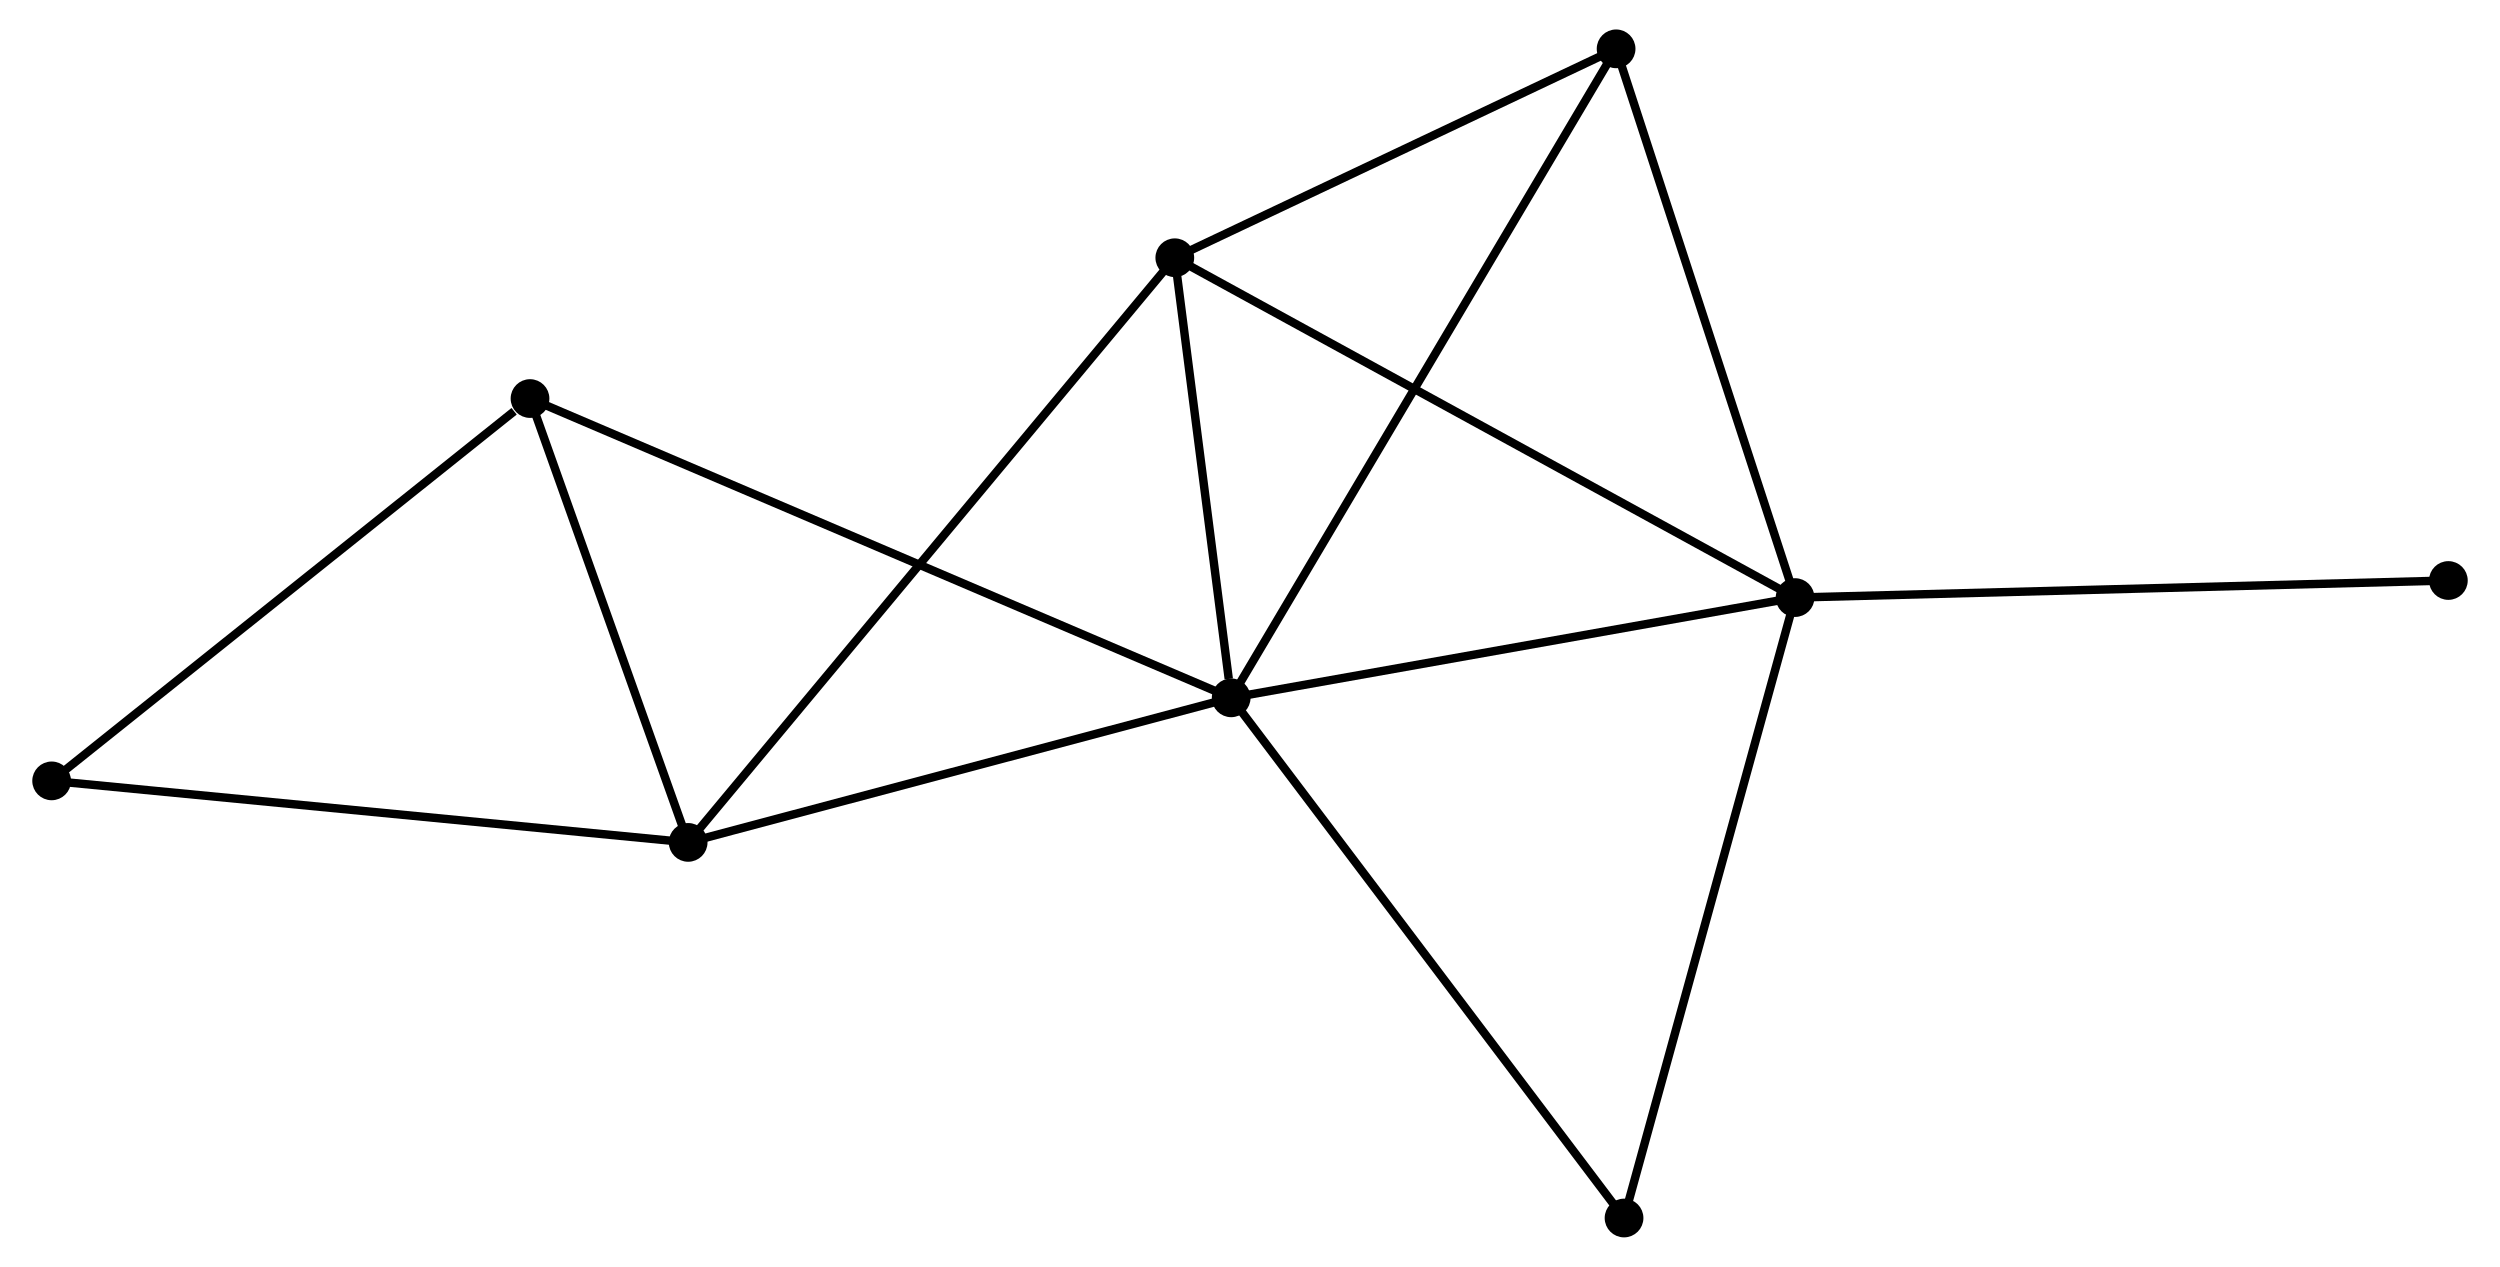 <?xml version="1.0" encoding="UTF-8" standalone="no"?>
<!DOCTYPE svg PUBLIC "-//W3C//DTD SVG 1.1//EN"
 "http://www.w3.org/Graphics/SVG/1.1/DTD/svg11.dtd">
<!-- Generated by graphviz version 2.36.0 (20140111.2315)
 -->
<!-- Title: %3 Pages: 1 -->
<svg width="296pt" height="150pt"
 viewBox="0.00 0.00 296.26 150.47" xmlns="http://www.w3.org/2000/svg" xmlns:xlink="http://www.w3.org/1999/xlink">
<g id="graph0" class="graph" transform="scale(1 1) rotate(0) translate(4 146.465)">
<title>%3</title>
<!-- 0 -->
<g id="node1" class="node"><title>0</title>
<ellipse fill="black" stroke="black" cx="141.895" cy="-63.583" rx="1.8" ry="1.8"/>
</g>
<!-- 1 -->
<g id="node2" class="node"><title>1</title>
<ellipse fill="black" stroke="black" cx="208.872" cy="-75.49" rx="1.8" ry="1.8"/>
</g>
<!-- 0&#45;&#45;1 -->
<g id="edge1" class="edge"><title>0&#45;&#45;1</title>
<path fill="none" stroke="black" d="M143.827,-63.927C153.608,-65.665 197.561,-73.479 207.059,-75.168"/>
</g>
<!-- 2 -->
<g id="node3" class="node"><title>2</title>
<ellipse fill="black" stroke="black" cx="77.399" cy="-46.412" rx="1.8" ry="1.8"/>
</g>
<!-- 0&#45;&#45;2 -->
<g id="edge2" class="edge"><title>0&#45;&#45;2</title>
<path fill="none" stroke="black" d="M140.034,-63.088C130.616,-60.581 88.291,-49.312 79.145,-46.877"/>
</g>
<!-- 3 -->
<g id="node4" class="node"><title>3</title>
<ellipse fill="black" stroke="black" cx="135.199" cy="-115.852" rx="1.8" ry="1.8"/>
</g>
<!-- 0&#45;&#45;3 -->
<g id="edge3" class="edge"><title>0&#45;&#45;3</title>
<path fill="none" stroke="black" d="M141.607,-65.829C140.506,-74.427 136.564,-105.191 135.478,-113.673"/>
</g>
<!-- 4 -->
<g id="node5" class="node"><title>4</title>
<ellipse fill="black" stroke="black" cx="187.612" cy="-140.665" rx="1.8" ry="1.8"/>
</g>
<!-- 0&#45;&#45;4 -->
<g id="edge4" class="edge"><title>0&#45;&#45;4</title>
<path fill="none" stroke="black" d="M142.85,-65.193C148.799,-75.225 180.728,-129.058 186.662,-139.064"/>
</g>
<!-- 5 -->
<g id="node6" class="node"><title>5</title>
<ellipse fill="black" stroke="black" cx="58.617" cy="-99.129" rx="1.8" ry="1.8"/>
</g>
<!-- 0&#45;&#45;5 -->
<g id="edge5" class="edge"><title>0&#45;&#45;5</title>
<path fill="none" stroke="black" d="M140.155,-64.326C129.318,-68.952 71.156,-93.777 60.346,-98.391"/>
</g>
<!-- 7 -->
<g id="node7" class="node"><title>7</title>
<ellipse fill="black" stroke="black" cx="188.556" cy="-1.8" rx="1.8" ry="1.8"/>
</g>
<!-- 0&#45;&#45;7 -->
<g id="edge6" class="edge"><title>0&#45;&#45;7</title>
<path fill="none" stroke="black" d="M143.048,-62.056C149.448,-53.583 180.545,-12.407 187.271,-3.501"/>
</g>
<!-- 1&#45;&#45;3 -->
<g id="edge7" class="edge"><title>1&#45;&#45;3</title>
<path fill="none" stroke="black" d="M207.051,-76.488C196.858,-82.072 146.982,-109.397 136.956,-114.889"/>
</g>
<!-- 1&#45;&#45;4 -->
<g id="edge8" class="edge"><title>1&#45;&#45;4</title>
<path fill="none" stroke="black" d="M208.259,-77.37C205.154,-86.888 191.202,-129.658 188.187,-138.901"/>
</g>
<!-- 1&#45;&#45;7 -->
<g id="edge9" class="edge"><title>1&#45;&#45;7</title>
<path fill="none" stroke="black" d="M208.37,-73.669C205.559,-63.473 191.805,-13.586 189.041,-3.558"/>
</g>
<!-- 8 -->
<g id="node8" class="node"><title>8</title>
<ellipse fill="black" stroke="black" cx="286.461" cy="-77.518" rx="1.8" ry="1.8"/>
</g>
<!-- 1&#45;&#45;8 -->
<g id="edge10" class="edge"><title>1&#45;&#45;8</title>
<path fill="none" stroke="black" d="M210.79,-75.54C221.524,-75.821 274.051,-77.194 284.61,-77.47"/>
</g>
<!-- 2&#45;&#45;3 -->
<g id="edge11" class="edge"><title>2&#45;&#45;3</title>
<path fill="none" stroke="black" d="M78.606,-47.863C86.128,-56.9 126.495,-105.396 133.998,-114.41"/>
</g>
<!-- 2&#45;&#45;5 -->
<g id="edge12" class="edge"><title>2&#45;&#45;5</title>
<path fill="none" stroke="black" d="M76.774,-48.166C73.922,-56.17 62.159,-89.186 59.263,-97.314"/>
</g>
<!-- 6 -->
<g id="node9" class="node"><title>6</title>
<ellipse fill="black" stroke="black" cx="1.8" cy="-53.719" rx="1.8" ry="1.8"/>
</g>
<!-- 2&#45;&#45;6 -->
<g id="edge13" class="edge"><title>2&#45;&#45;6</title>
<path fill="none" stroke="black" d="M75.53,-46.593C65.071,-47.604 13.891,-52.55 3.603,-53.545"/>
</g>
<!-- 3&#45;&#45;4 -->
<g id="edge14" class="edge"><title>3&#45;&#45;4</title>
<path fill="none" stroke="black" d="M136.942,-116.678C144.9,-120.445 177.725,-135.985 185.807,-139.811"/>
</g>
<!-- 5&#45;&#45;6 -->
<g id="edge15" class="edge"><title>5&#45;&#45;6</title>
<path fill="none" stroke="black" d="M56.726,-97.618C47.946,-90.601 11.237,-61.262 3.312,-54.928"/>
</g>
</g>
</svg>
